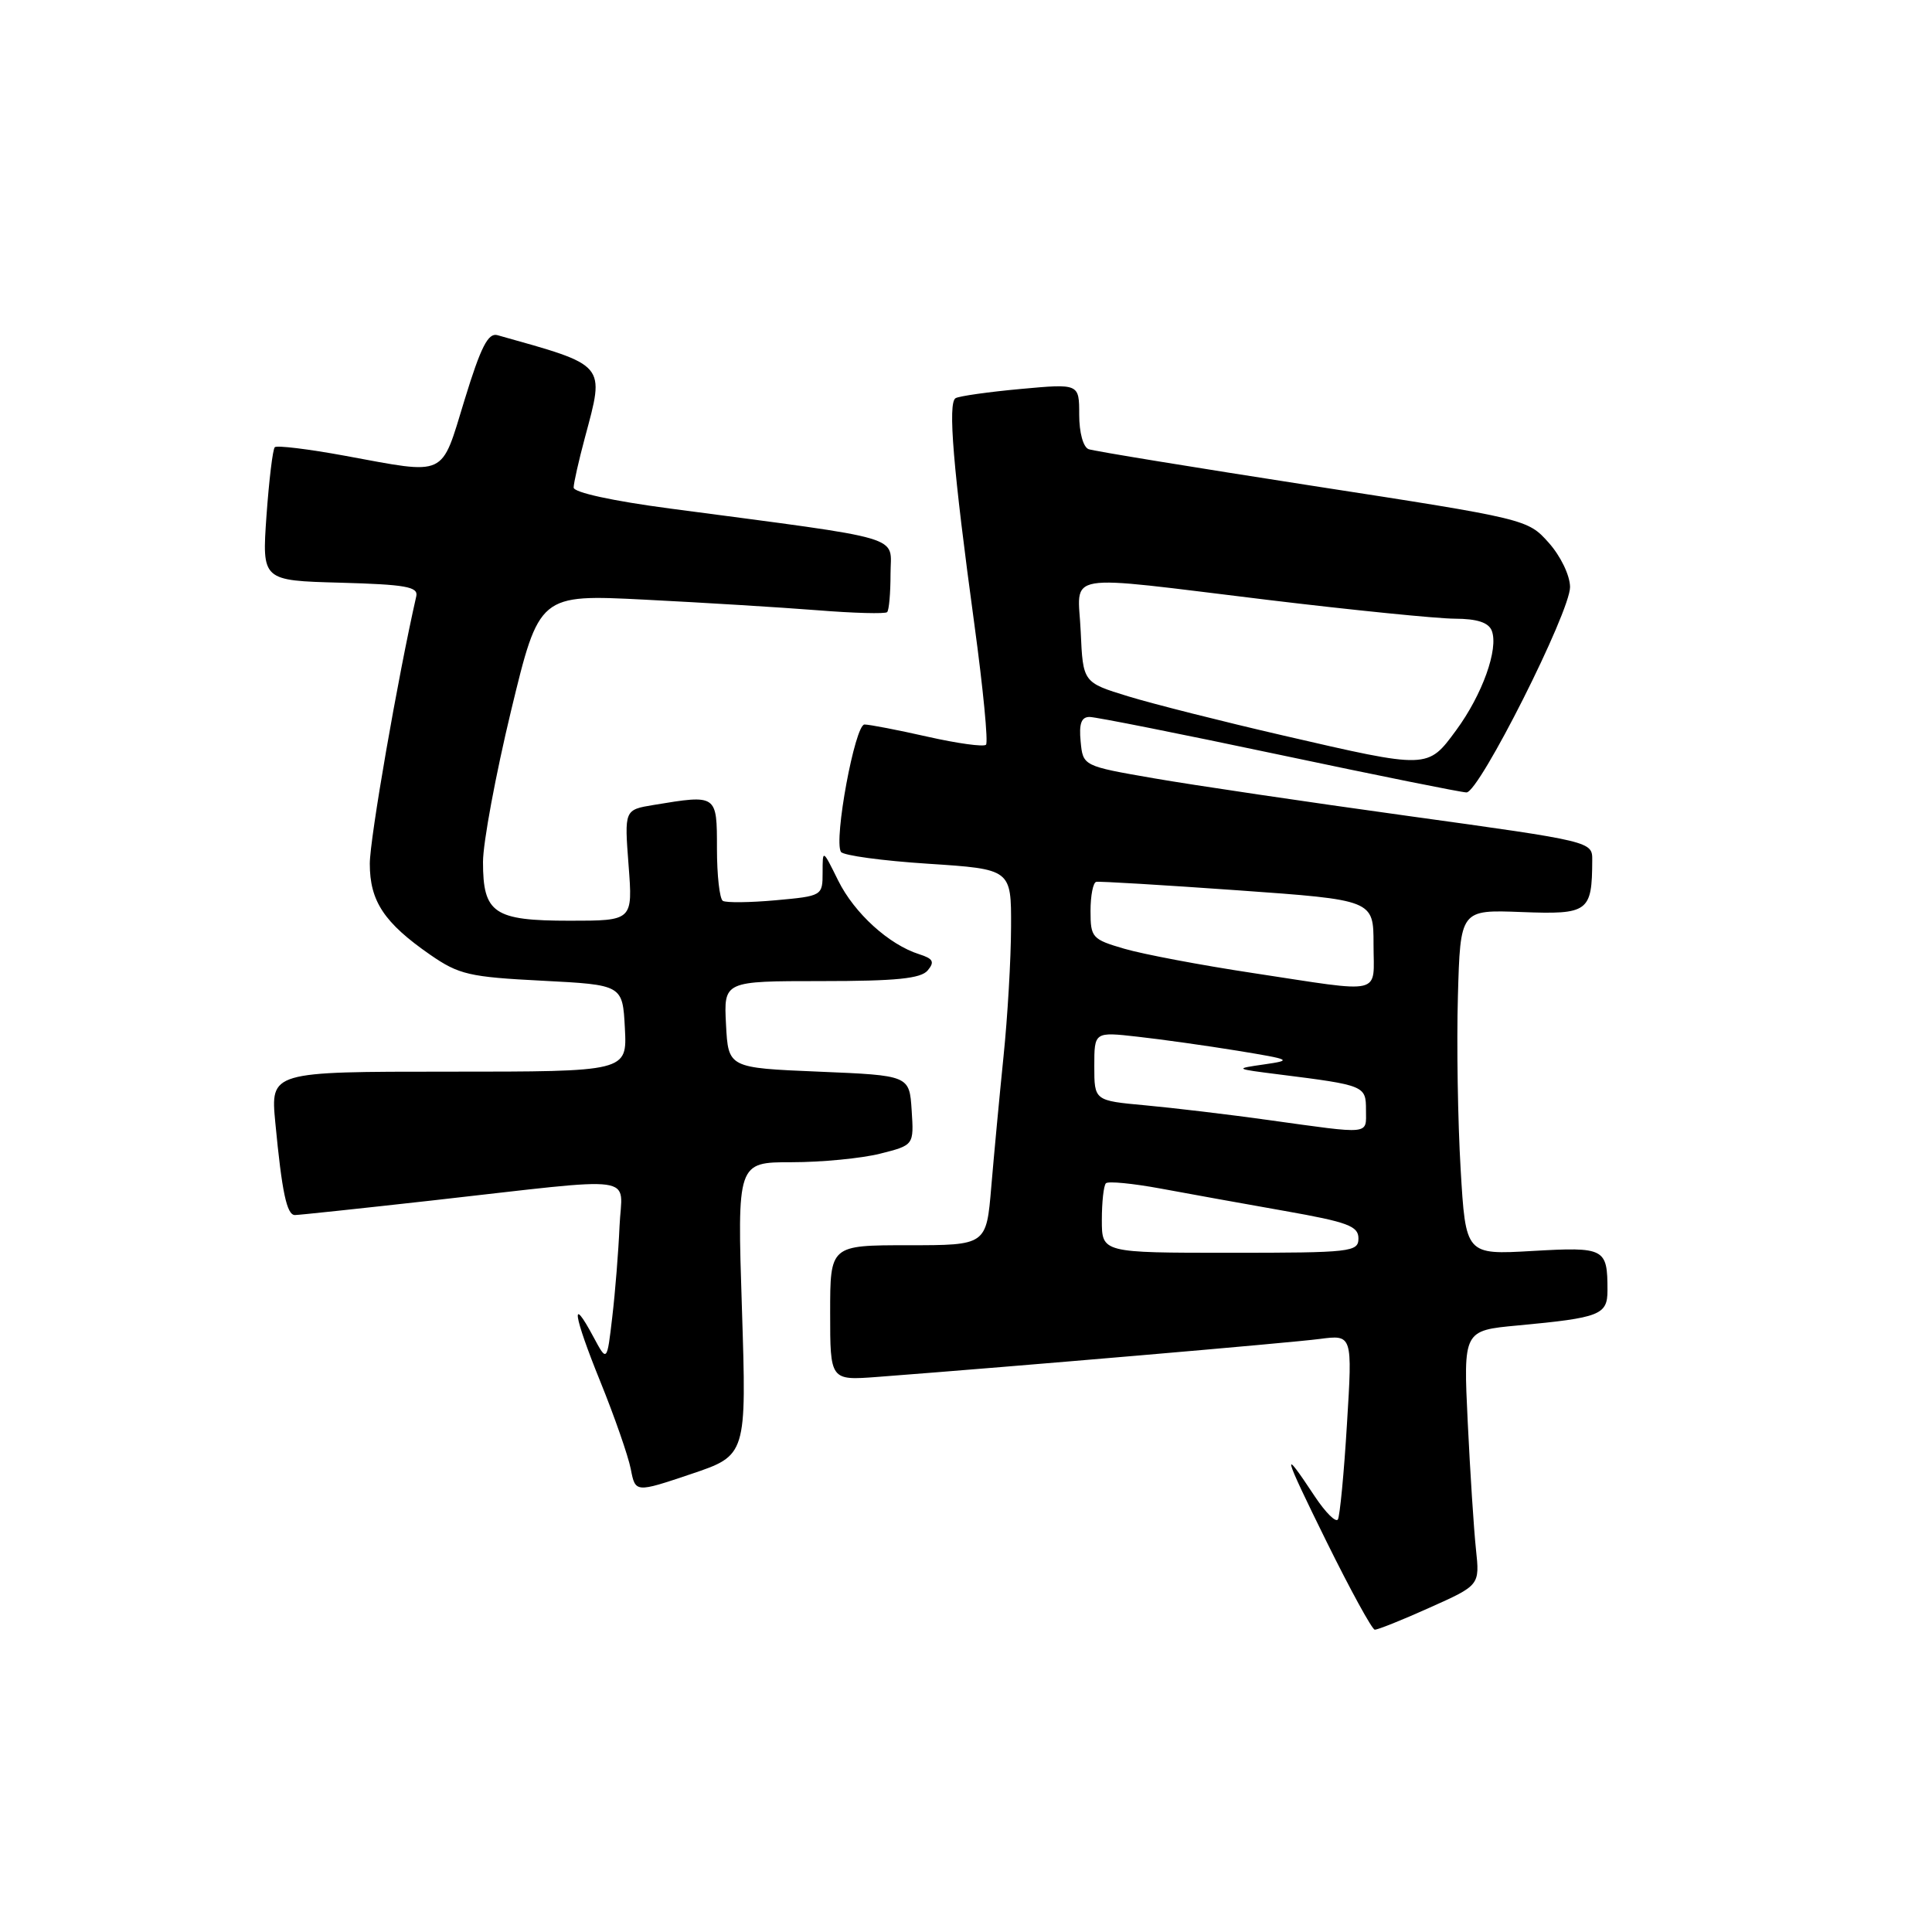 <?xml version="1.0" encoding="UTF-8" standalone="no"?>
<!DOCTYPE svg PUBLIC "-//W3C//DTD SVG 1.1//EN" "http://www.w3.org/Graphics/SVG/1.1/DTD/svg11.dtd" >
<svg xmlns="http://www.w3.org/2000/svg" xmlns:xlink="http://www.w3.org/1999/xlink" version="1.1" viewBox="0 0 256 256">
 <g >
 <path fill="currentColor"
d=" M 189.44 213.02 C 196.08 210.05 196.08 210.05 195.57 205.27 C 195.29 202.65 194.80 195.05 194.48 188.40 C 193.90 176.30 193.90 176.30 201.11 175.63 C 212.04 174.61 213.00 174.23 213.00 170.97 C 213.00 165.39 212.66 165.21 203.05 165.76 C 194.21 166.27 194.21 166.27 193.54 154.88 C 193.17 148.62 193.00 138.34 193.18 132.02 C 193.50 120.54 193.50 120.54 201.61 120.85 C 210.48 121.19 210.95 120.84 210.98 114.00 C 211.00 111.50 211.00 111.50 186.66 108.13 C 173.28 106.28 158.09 104.03 152.91 103.13 C 143.50 101.50 143.50 101.50 143.19 98.25 C 142.96 95.89 143.28 95.00 144.37 95.00 C 145.20 95.00 156.50 97.25 169.50 100.00 C 182.50 102.75 193.66 105.00 194.32 105.00 C 196.01 105.00 208.08 81.04 208.04 77.77 C 208.02 76.22 206.78 73.67 205.21 71.91 C 202.43 68.80 202.30 68.76 173.96 64.38 C 158.31 61.95 144.94 59.77 144.25 59.52 C 143.53 59.25 143.00 57.33 143.00 54.95 C 143.00 50.83 143.00 50.83 135.25 51.54 C 130.99 51.93 127.10 52.48 126.62 52.76 C 125.57 53.38 126.29 62.05 129.12 82.81 C 130.27 91.24 130.96 98.38 130.65 98.68 C 130.34 98.99 126.87 98.51 122.92 97.62 C 118.98 96.73 115.21 96.00 114.55 96.00 C 113.29 96.00 110.45 111.30 111.43 112.88 C 111.72 113.35 116.92 114.06 122.98 114.45 C 134.00 115.17 134.00 115.17 133.97 122.83 C 133.96 127.05 133.51 134.78 132.97 140.00 C 132.44 145.22 131.71 152.99 131.35 157.25 C 130.70 165.00 130.70 165.00 120.35 165.00 C 110.00 165.00 110.00 165.00 110.00 173.96 C 110.00 182.92 110.00 182.92 116.25 182.45 C 134.88 181.03 171.08 177.92 174.85 177.42 C 179.21 176.85 179.21 176.85 178.48 188.67 C 178.09 195.18 177.54 200.87 177.28 201.33 C 177.01 201.78 175.65 200.43 174.25 198.33 C 169.69 191.43 169.95 192.47 175.76 204.25 C 178.92 210.65 181.80 215.91 182.16 215.94 C 182.52 215.97 185.80 214.66 189.44 213.02 Z  M 98.31 173.42 C 97.68 154.00 97.68 154.00 104.90 154.00 C 108.87 154.00 114.14 153.49 116.61 152.87 C 121.10 151.74 121.10 151.74 120.80 147.12 C 120.50 142.50 120.50 142.50 108.50 142.00 C 96.50 141.50 96.50 141.50 96.20 135.75 C 95.90 130.00 95.90 130.00 108.83 130.00 C 118.76 130.00 122.03 129.67 122.93 128.58 C 123.87 127.45 123.65 127.03 121.80 126.44 C 117.79 125.17 113.22 121.02 111.07 116.69 C 109.00 112.50 109.00 112.50 109.00 115.61 C 109.00 118.70 108.95 118.73 102.78 119.29 C 99.36 119.60 96.21 119.63 95.78 119.37 C 95.35 119.10 95.00 115.98 95.00 112.44 C 95.00 105.26 95.03 105.27 86.62 106.66 C 82.73 107.30 82.73 107.30 83.29 114.65 C 83.85 122.00 83.85 122.00 75.49 122.00 C 65.44 122.00 64.00 121.02 64.00 114.22 C 64.00 111.67 65.68 102.64 67.72 94.17 C 71.45 78.75 71.45 78.75 85.47 79.46 C 93.19 79.85 103.46 80.48 108.30 80.86 C 113.14 81.25 117.31 81.36 117.55 81.11 C 117.80 80.87 118.00 78.59 118.00 76.04 C 118.00 70.84 120.59 71.60 88.75 67.38 C 81.17 66.38 76.00 65.25 76.01 64.60 C 76.02 63.99 76.69 61.02 77.50 58.00 C 80.15 48.11 80.48 48.50 65.91 44.41 C 64.68 44.07 63.71 45.96 61.56 52.98 C 58.38 63.36 59.36 62.90 45.70 60.39 C 40.86 59.50 36.67 58.99 36.41 59.26 C 36.14 59.53 35.65 63.61 35.31 68.34 C 34.71 76.93 34.71 76.93 45.10 77.21 C 53.74 77.45 55.44 77.75 55.16 79.00 C 52.71 89.77 49.00 111.13 49.00 114.45 C 49.00 119.41 50.90 122.28 57.02 126.52 C 60.81 129.14 62.19 129.46 71.85 129.95 C 82.50 130.50 82.50 130.50 82.80 136.25 C 83.10 142.00 83.10 142.00 59.47 142.00 C 35.84 142.00 35.84 142.00 36.48 148.75 C 37.36 157.99 38.00 161.00 39.08 161.00 C 39.59 161.00 47.77 160.13 57.25 159.07 C 85.33 155.92 82.39 155.51 82.09 162.50 C 81.95 165.80 81.52 171.20 81.13 174.50 C 80.43 180.50 80.43 180.50 78.64 177.16 C 75.53 171.35 75.97 174.25 79.53 183.03 C 81.42 187.69 83.24 192.92 83.58 194.65 C 84.19 197.80 84.19 197.80 91.56 195.32 C 98.93 192.84 98.93 192.84 98.31 173.42 Z  M 146.00 161.67 C 146.00 159.28 146.24 157.09 146.54 156.79 C 146.84 156.49 150.10 156.81 153.79 157.49 C 157.48 158.18 164.89 159.51 170.25 160.46 C 178.57 161.93 180.00 162.46 180.00 164.09 C 180.00 165.89 179.06 166.00 163.00 166.00 C 146.00 166.00 146.00 166.00 146.00 161.67 Z  M 168.00 148.40 C 162.78 147.67 155.46 146.80 151.75 146.46 C 145.00 145.84 145.00 145.84 145.00 141.28 C 145.00 136.72 145.00 136.72 150.75 137.37 C 153.91 137.72 159.88 138.56 164.00 139.23 C 171.12 140.40 171.30 140.49 167.50 141.04 C 163.54 141.61 163.56 141.62 169.50 142.37 C 180.84 143.80 181.00 143.86 181.00 147.08 C 181.00 150.41 181.85 150.32 168.00 148.40 Z  M 166.00 128.93 C 159.12 127.89 151.47 126.44 149.00 125.72 C 144.71 124.47 144.50 124.24 144.50 120.71 C 144.50 118.67 144.84 116.93 145.26 116.85 C 145.68 116.76 154.12 117.27 164.01 117.97 C 182.00 119.25 182.00 119.25 182.00 125.13 C 182.00 131.98 183.61 131.60 166.00 128.93 Z  M 170.00 97.45 C 162.03 95.61 152.80 93.28 149.50 92.27 C 143.50 90.43 143.50 90.43 143.20 83.71 C 142.85 75.66 140.13 76.12 168.00 79.49 C 179.28 80.85 190.43 81.97 192.78 81.98 C 195.74 81.99 197.25 82.49 197.67 83.58 C 198.59 85.98 196.42 92.04 192.95 96.76 C 189.16 101.91 189.31 101.91 170.00 97.45 Z "/>
</g>
</svg>
